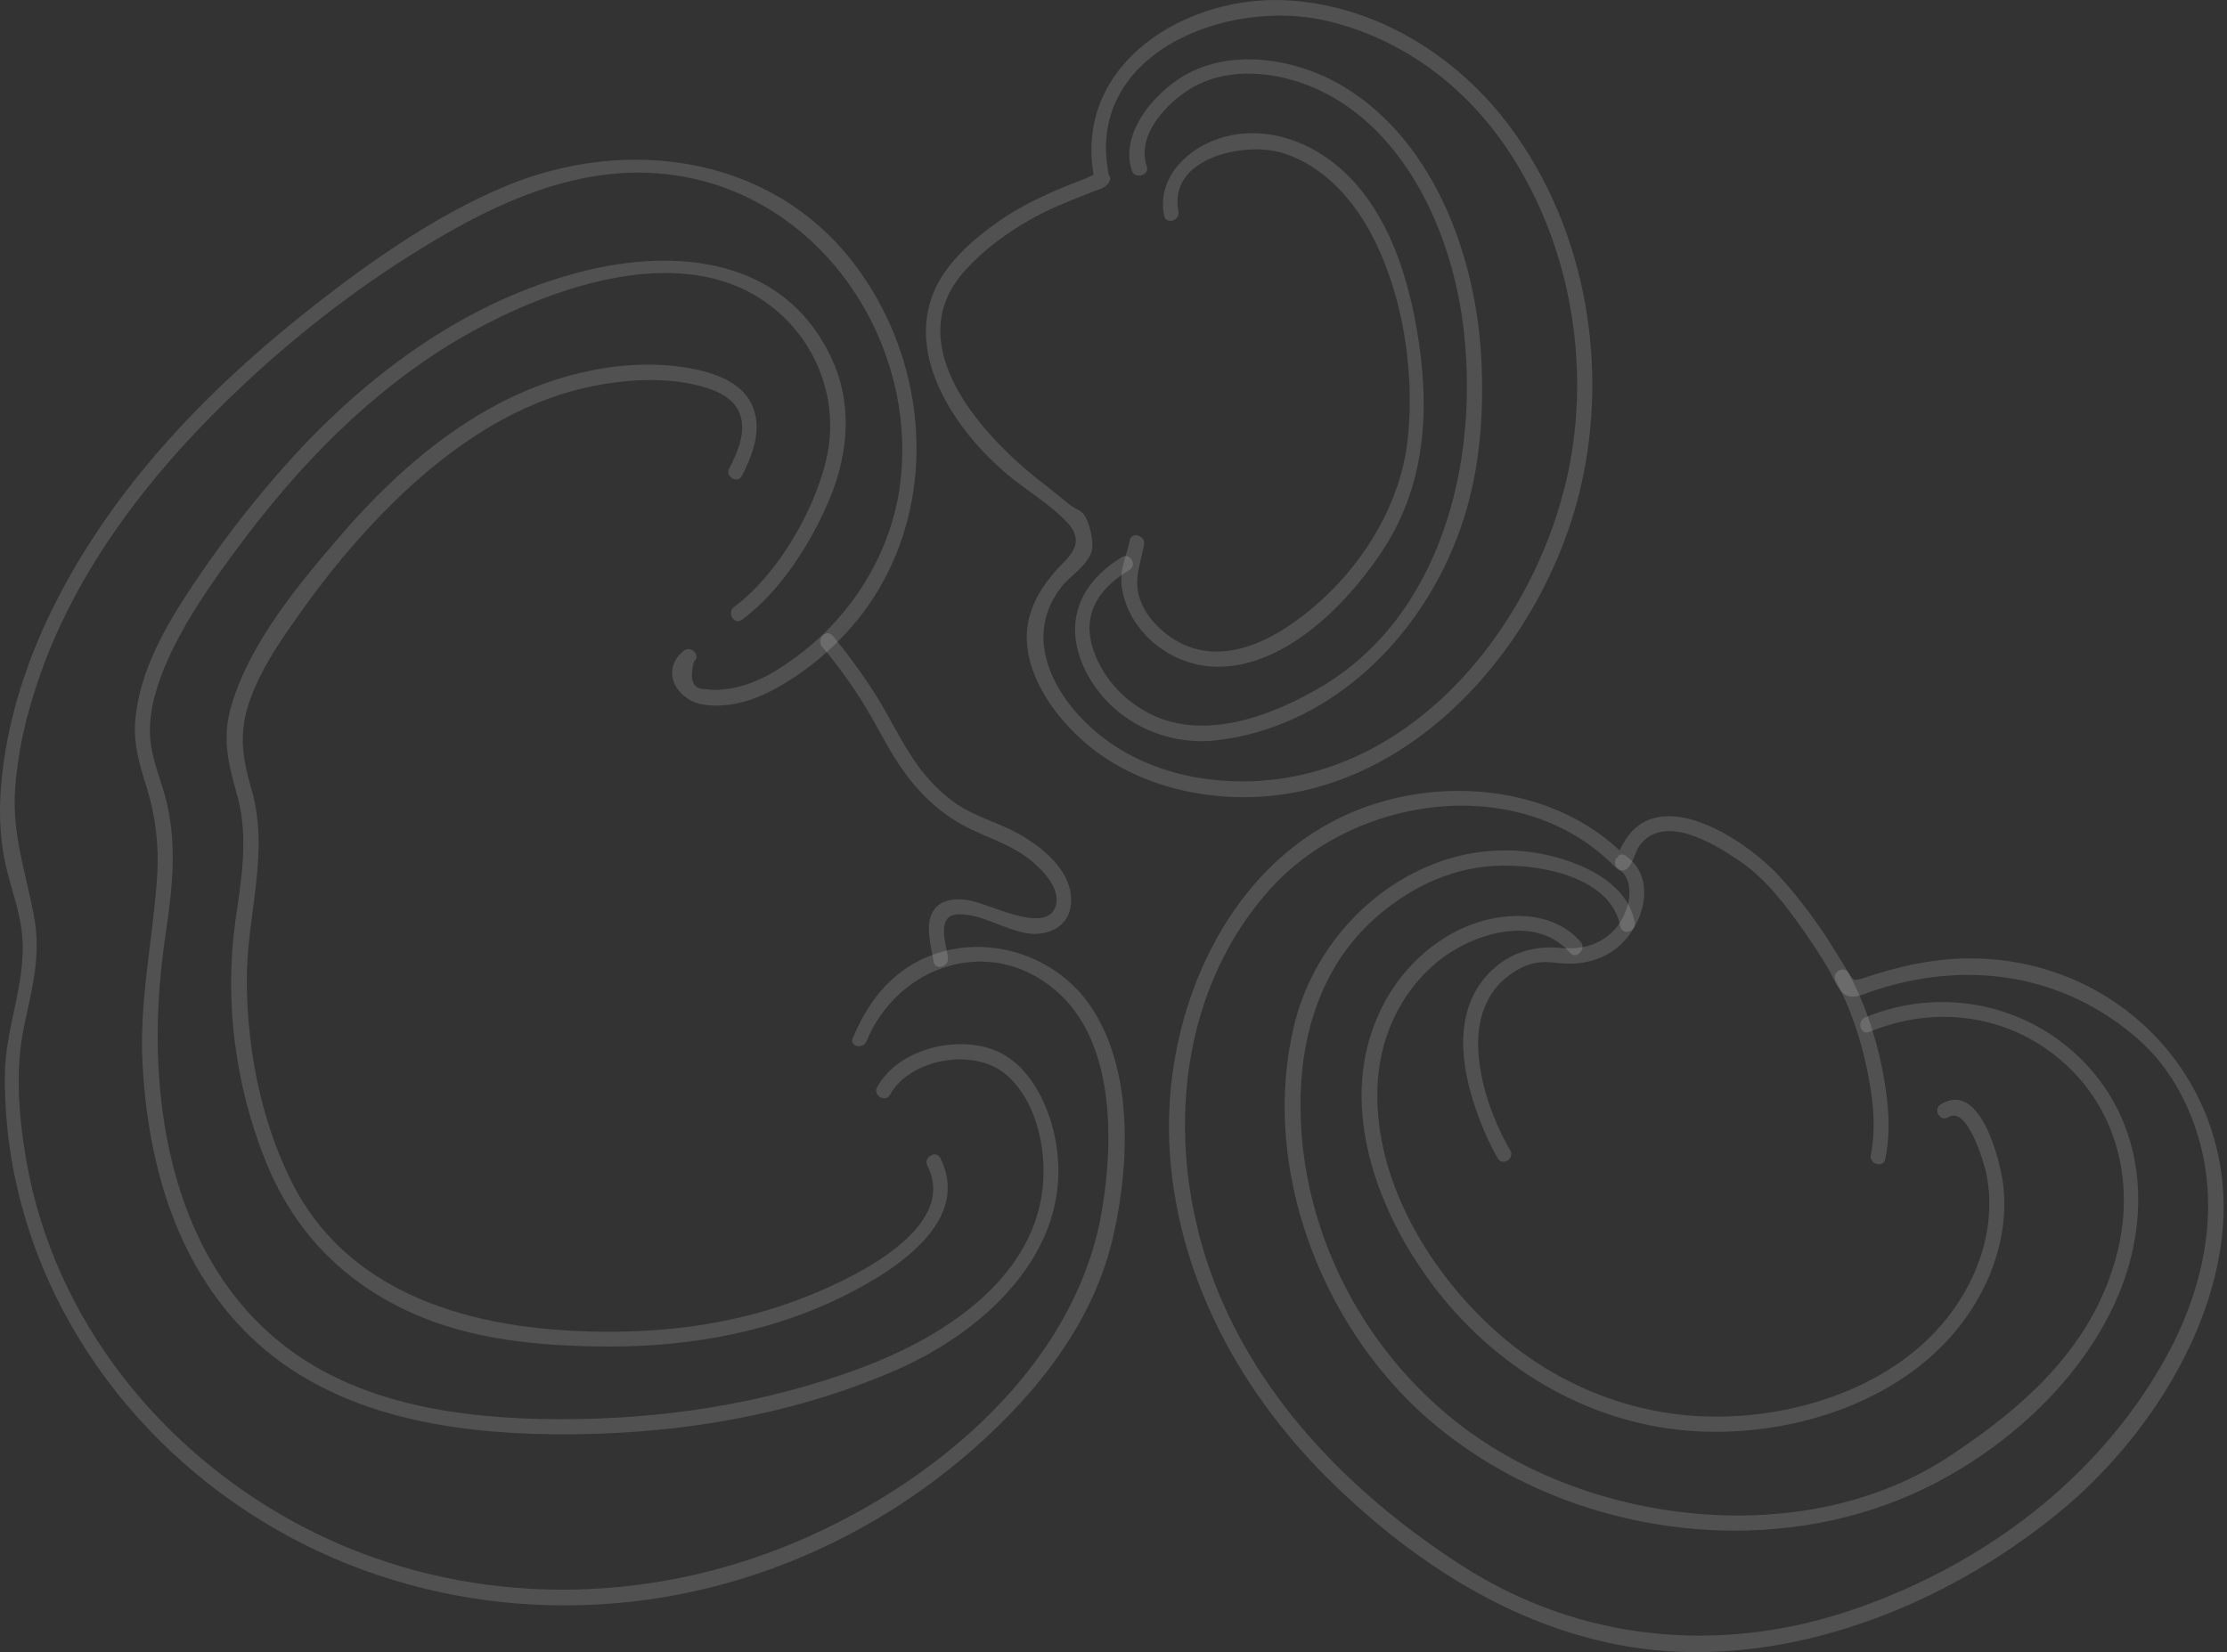 <svg width="252" height="187" viewBox="0 0 252 187" fill="none" xmlns="http://www.w3.org/2000/svg">
<rect x="0" y="0" width="252" height="187" fill="#333333" stroke="none"/>
<path d="M98.064 117.827C101.614 109.291 111.921 105.749 119.363 112.023C126.206 117.742 126.035 129.18 124.666 137.161C121.458 155.77 103.667 169.683 86.773 175.829C69.666 182.06 50.549 181.292 34.34 172.842C18.302 164.476 6.156 149.41 2.991 131.442C2.135 126.491 1.665 121.071 2.734 116.12C3.675 111.681 4.702 108.053 3.803 103.444C2.863 98.621 1.366 94.353 1.708 89.317C1.964 85.646 2.734 81.976 3.846 78.476C7.781 65.757 16.078 54.703 25.53 45.484C31.774 39.381 38.617 33.876 45.973 29.181C55.852 22.907 66.844 17.486 78.819 20.303C93.83 23.846 103.581 39.168 101.913 54.319C101.058 62.172 96.61 69.513 90.281 74.208C89.126 75.062 87.971 75.873 86.731 76.513C85.576 77.11 84.379 77.58 83.138 77.836C82.368 78.007 81.513 78.092 80.701 78.092C80.444 78.049 80.187 78.049 79.931 78.007C78.434 78.092 77.963 77.025 78.519 74.891C79.375 74.165 78.134 72.97 77.322 73.696C74.67 75.915 76.552 79.287 79.631 79.757C83.823 80.397 87.928 78.135 91.179 75.745C93.445 74.08 95.413 72.159 97.166 69.983C106.49 58.246 105.506 41.174 96.396 29.522C86.987 17.529 70.864 15.438 57.306 21.029C48.967 24.486 40.926 30.248 33.912 35.882C23.006 44.631 13.041 55.13 6.583 67.635C3.076 74.379 0.639 81.805 0.083 89.402C-0.088 91.878 -0.003 94.396 0.425 96.829C0.895 99.56 1.964 102.121 2.392 104.895C3.29 110.614 0.596 115.949 0.553 121.668C0.382 141.856 11.373 160.251 28.096 171.177C44.519 181.932 65.09 184.45 83.823 178.731C93.616 175.744 102.683 170.622 110.339 163.836C117.652 157.349 123.896 149.368 126.035 139.637C127.831 131.527 128.259 120.9 123.297 113.73C119.063 107.669 110.681 105.365 104.009 108.736C100.374 110.571 98.064 113.772 96.525 117.443C96.011 118.425 97.637 118.851 98.064 117.827Z" fill="white" fill-opacity="0.15"/>
<path d="M83.951 70.153C88.356 66.91 91.863 61.319 93.916 56.368C96.054 51.204 96.482 45.484 94.001 40.363C88.698 29.224 76.552 27.986 65.774 30.76C53.2 33.961 42.337 41.814 33.613 51.204C29.293 55.898 25.316 60.977 21.766 66.312C18.729 70.879 15.736 76.043 15.308 81.592C15.094 84.366 15.821 86.628 16.634 89.231C17.617 92.475 18.002 95.761 17.788 99.133C17.318 106.261 15.778 113.004 16.12 120.217C16.719 132.039 20.141 143.947 29.207 152.099C38.274 160.208 50.891 162.214 62.652 162.342C75.825 162.47 89.211 160.379 101.357 155.087C111.964 150.477 122.228 140.746 119.234 128.113C118.293 124.144 115.941 119.79 111.75 118.595C107.388 117.358 101.528 118.979 99.262 123.034C98.706 123.973 100.202 124.869 100.716 123.888C102.982 119.876 109.996 118.595 113.632 121.455C116.754 123.93 118.037 128.497 118.08 132.296C118.251 144.033 107.174 151.203 97.423 154.831C86.431 158.928 74.841 160.678 63.165 160.635C52.302 160.592 40.456 159.013 31.731 151.971C23.263 145.142 19.371 134.856 18.216 124.314C17.532 117.955 17.831 111.809 18.772 105.493C19.499 100.627 20.012 95.847 18.9 90.981C18.302 88.378 17.104 85.945 16.976 83.256C16.848 80.311 17.788 77.367 18.986 74.678C20.996 70.196 23.861 66.099 26.77 62.172C33.698 52.783 41.995 44.161 52.174 38.229C61.626 32.766 76.766 27.09 86.773 34.302C92.419 38.357 95.07 45.356 93.488 52.057C92.119 57.904 87.928 65.117 83.052 68.702C82.24 69.343 83.052 70.794 83.951 70.153Z" fill="white" fill-opacity="0.15"/>
<path d="M83.951 53.85C85.149 51.545 86.218 48.728 85.234 46.167C84.208 43.478 81.343 42.369 78.734 41.814C71.335 40.278 63.252 42.155 56.665 45.57C49.651 49.198 43.621 54.703 38.489 60.678C33.699 66.227 28.353 72.672 26.215 79.756C25.06 83.555 25.83 86.415 26.856 90.085C28.182 94.951 27.284 99.603 26.599 104.511C25.402 113.474 26.642 122.821 29.978 131.228C32.886 138.569 37.847 144.16 44.904 147.788C51.918 151.416 59.702 152.27 67.486 152.398C76.638 152.568 85.876 151.16 94.258 147.276C99.904 144.63 110.254 138.783 106.405 131.1C105.934 130.119 104.437 130.972 104.951 131.954C108.671 139.38 95.371 145.227 90.238 147.148C83.567 149.666 76.467 150.691 69.368 150.733C55.169 150.819 39.686 147.404 32.886 133.533C29.465 126.576 27.968 118.681 27.925 110.998C27.882 103.657 30.577 96.53 28.438 89.274C27.369 85.646 26.984 82.744 28.353 79.031C29.508 75.915 31.347 73.056 33.271 70.367C37.12 64.818 41.483 59.569 46.487 55.002C52.089 49.923 58.675 45.612 66.16 43.905C70.308 42.966 75.098 42.582 79.247 43.692C81.171 44.204 83.267 45.1 83.823 47.192C84.379 49.155 83.395 51.289 82.54 52.996C81.984 53.935 83.481 54.831 83.951 53.85Z" fill="white" fill-opacity="0.15"/>
<path d="M93.017 73.184C94.899 75.403 96.567 77.751 98.064 80.226C99.304 82.317 100.373 84.494 101.742 86.543C103.838 89.701 106.532 92.304 109.996 93.926C112.348 95.036 114.701 95.761 116.754 97.469C118.079 98.578 120.175 100.755 119.405 102.718C118.165 105.791 111.707 102.121 109.397 101.865C108.114 101.694 106.618 101.779 105.762 102.889C104.522 104.468 105.377 107.029 105.634 108.822C105.805 109.889 107.43 109.462 107.259 108.352C107.002 106.602 105.891 103.444 108.585 103.487C110.082 103.487 111.621 104.084 112.99 104.639C114.743 105.279 116.497 106.047 118.379 105.535C119.876 105.151 120.988 104.084 121.159 102.505C121.672 98.621 117.609 95.548 114.572 94.012C112.477 92.987 110.296 92.347 108.328 91.067C106.575 89.872 105.078 88.335 103.838 86.628C102.255 84.409 101.058 81.976 99.689 79.629C98.064 76.94 96.225 74.379 94.215 71.946C93.531 71.135 92.333 72.33 93.017 73.184Z" fill="white" fill-opacity="0.15"/>
<path d="M183.13 98.408C184.541 99.091 184.926 96.53 185.482 95.762C188.262 91.921 194.036 95.548 196.816 97.426C199.852 99.475 202.204 102.633 204.257 105.578C205.198 106.944 206.096 108.31 206.952 109.761C207.465 110.614 207.935 112.193 208.919 112.663C209.945 113.09 211.143 112.407 212.084 112.108C222.562 108.651 233.425 110.187 241.893 117.571C245.015 120.303 247.154 123.888 248.479 127.814C251.473 136.777 249.335 146.209 244.759 154.233C237.231 167.464 224.572 176.939 210.288 181.975C195.105 187.353 178.939 185.944 165.338 177.152C153.363 169.427 142.714 158.8 137.496 145.356C131.808 130.717 132.835 112.834 143.655 100.713C153.32 89.872 172.309 87.268 182.916 98.28C183.686 99.091 184.883 97.853 184.113 97.085C175.346 87.994 160.121 87.396 149.557 93.67C137.924 100.542 132.107 114.968 132.279 128.028C132.492 143.008 139.677 156.794 150.156 167.251C160.933 177.963 174.619 186.414 190.187 186.969C205.797 187.524 221.664 180.652 233.511 170.75C242.962 162.812 251.174 150.179 251.602 137.545C252.115 121.455 239.242 108.48 222.947 108.48C218.798 108.48 214.778 109.377 210.886 110.7C209.689 111.084 209.732 110.998 208.962 109.761C207.893 108.053 206.909 106.346 205.754 104.724C204.343 102.718 202.846 100.798 201.178 99.005C197.457 95.036 187.62 88.463 183.686 95.463C183.515 95.804 183.215 96.274 183.13 96.658C182.959 97.981 182.531 96.274 183.985 96.999C183.002 96.445 182.146 97.938 183.13 98.408Z" fill="white" fill-opacity="0.15"/>
<path d="M170.898 130.205C168.887 126.747 167.391 122.522 167.262 118.51C167.177 115.352 168.16 112.279 170.812 110.358C171.625 109.761 172.566 109.249 173.549 109.035C174.918 108.694 176.244 109.078 177.612 109.078C179.537 109.078 181.376 108.523 182.915 107.328C185.952 104.938 187.62 99.475 183.985 96.871C183.086 96.231 182.231 97.725 183.129 98.323C185.31 99.859 184.284 103.401 182.83 105.066C181.205 106.987 178.852 107.541 176.457 107.285C172.908 106.944 169.7 108.31 167.562 111.255C164.311 115.779 165.594 122.01 167.476 126.833C168.032 128.284 168.674 129.735 169.486 131.101C169.957 132.04 171.454 131.143 170.898 130.205Z" fill="white" fill-opacity="0.15"/>
<path d="M207.721 110.998C209.389 114.071 210.501 117.443 211.228 120.857C211.913 124.016 212.34 127.473 211.699 130.716C211.485 131.783 213.11 132.253 213.324 131.186C214.051 127.771 213.623 124.144 212.939 120.729C212.169 117.059 210.972 113.431 209.175 110.145C208.662 109.206 207.208 110.059 207.721 110.998Z" fill="white" fill-opacity="0.15"/>
<path d="M211.528 116.803C218.884 113.73 227.181 114.797 233.254 120.046C239.541 125.467 241.551 133.704 239.626 141.6C237.06 152.099 229.405 158.97 220.808 164.69C205.797 174.762 183.814 173.098 168.845 163.793C154.86 155.087 146.178 138.826 147.247 122.351C147.718 115.48 150.156 108.907 155.33 104.169C158.837 100.968 163.157 98.664 167.904 98.109C172.865 97.511 182.232 98.792 183.344 104.852C183.557 105.919 185.183 105.492 184.969 104.383C184.199 100.243 179.837 98.066 176.116 97.042C171.24 95.676 165.98 96.103 161.361 98.151C153.919 101.395 148.317 108.224 146.435 116.077C142.842 131.015 148.616 147.66 159.265 158.416C172.994 172.201 195.404 176.939 213.623 170.238C224.829 166.141 235.82 156.836 240.097 145.612C243.39 136.948 242.492 127.174 235.906 120.302C229.448 113.559 219.568 111.596 211.015 115.181C210.074 115.565 210.544 117.229 211.528 116.803Z" fill="white" fill-opacity="0.15"/>
<path d="M123.896 20.047C124.152 19.407 123.169 20.09 122.698 20.261C121.8 20.602 120.902 20.944 120.004 21.328C117.78 22.267 115.599 23.334 113.589 24.657C111.365 26.15 109.012 28.028 107.344 30.205C101.015 38.357 107.558 48.429 114.273 53.935C116.369 55.642 118.935 57.179 120.774 59.142C122.271 60.764 121.928 62.087 120.389 63.623C118.635 65.373 117.053 67.507 116.454 69.94C115.171 75.062 118.721 80.397 122.356 83.683C125.735 86.756 130.054 88.719 134.545 89.615C156.528 93.969 174.49 74.507 178.938 54.831C181.932 41.558 179.537 26.833 171.71 15.523C165.894 7.072 156.656 0.884 146.221 0.073C134.331 -0.866 121.03 7.329 123.896 20.517C124.11 21.584 125.778 21.114 125.521 20.047C122.484 6.134 138.736 -0.268 150.027 2.335C158.538 4.298 165.68 9.633 170.513 16.803C177.399 27.004 179.879 40.149 177.698 52.185C174.191 71.221 158.153 90.811 136.812 88.207C132.15 87.652 127.403 85.817 123.853 82.701C119.063 78.561 115.727 71.989 120.132 66.398C121.116 65.16 123.126 63.965 123.554 62.3C123.81 61.233 123.254 59.057 122.655 58.246C122.228 57.691 121.8 57.691 121.116 57.179C119.833 56.154 118.592 55.13 117.309 54.148C110.766 48.899 101.742 38.784 109.226 30.589C111.579 27.986 114.701 25.766 117.994 24.102C119.876 23.163 121.8 22.437 123.725 21.669C124.409 21.413 125.264 21.242 125.564 20.474C125.949 19.492 124.281 19.066 123.896 20.047Z" fill="white" fill-opacity="0.15"/>
<path d="M129.756 18.809C128.644 15.48 131.638 12.109 134.204 10.359C139.207 6.944 146.307 8.268 151.183 11.213C160.121 16.59 164.654 27.9 165.681 37.802C167.263 52.569 163.029 69.897 149.258 77.879C143.826 81.037 136.47 83.811 130.354 80.909C127.147 79.372 124.495 76.47 123.554 73.013C122.528 69.172 124.581 66.44 127.788 64.52C128.729 63.965 127.874 62.471 126.933 63.069C121.972 66.099 120.218 70.794 122.913 76.086C125.736 81.549 131.809 84.537 137.839 83.768C149.985 82.275 159.651 73.227 164.312 62.258C167.221 55.472 167.948 48.429 167.648 41.174C167.178 29.565 162.516 16.121 152.038 9.804C146.564 6.518 138.737 5.237 133.177 9.078C130.098 11.213 126.762 15.352 128.088 19.364C128.473 20.303 130.141 19.834 129.756 18.809Z" fill="white" fill-opacity="0.15"/>
<path d="M133.348 23.931C132.15 17.87 140.747 16.035 144.981 17.273C148.958 18.425 152.123 21.498 154.261 24.913C158.538 31.784 160.163 41.6 159.308 49.582C158.453 58.032 152.936 66.013 145.964 70.751C142.671 73.013 138.437 74.677 134.502 73.184C132.45 72.415 130.525 70.793 129.456 68.873C128.002 66.184 128.943 64.306 129.456 61.66C129.67 60.593 128.002 60.124 127.831 61.191C127.531 62.727 126.804 64.221 126.89 65.8C126.975 67.721 127.788 69.641 128.985 71.135C130.91 73.61 133.947 75.232 137.069 75.446C144.895 75.915 151.995 68.83 156.058 62.898C161.446 55.087 161.874 46.21 160.292 37.119C158.923 29.309 155.801 20.773 148.402 16.803C144.938 14.968 140.875 14.456 137.197 15.95C133.775 17.358 130.953 20.517 131.723 24.358C131.894 25.467 133.562 24.998 133.348 23.931Z" fill="white" fill-opacity="0.15"/>
<path d="M178.854 106.602C175.603 102.889 169.958 103.145 165.767 104.938C161.361 106.858 157.854 110.571 155.93 114.968C151.14 125.766 156.315 138.441 163.329 146.977C170.685 155.94 181.377 161.745 193.053 162.044C203.616 162.342 215.463 158.416 222.007 149.752C225.3 145.398 227.267 139.893 226.711 134.387C226.412 131.57 224.145 122.18 219.612 124.997C218.671 125.552 219.526 127.046 220.467 126.448C222.648 125.125 224.487 131.613 224.744 132.722C225.214 134.899 225.214 137.204 224.829 139.423C224.102 143.563 222.007 147.447 219.184 150.52C212.897 157.391 202.633 160.507 193.523 160.336C183.815 160.166 174.705 156.111 167.819 149.325C160.848 142.496 155.331 132.594 155.887 122.607C156.186 117.4 158.41 112.492 162.388 109.078C166.28 105.749 173.679 103.273 177.656 107.84C178.34 108.651 179.581 107.413 178.854 106.602Z" fill="white" fill-opacity="0.15"/>
</svg>
